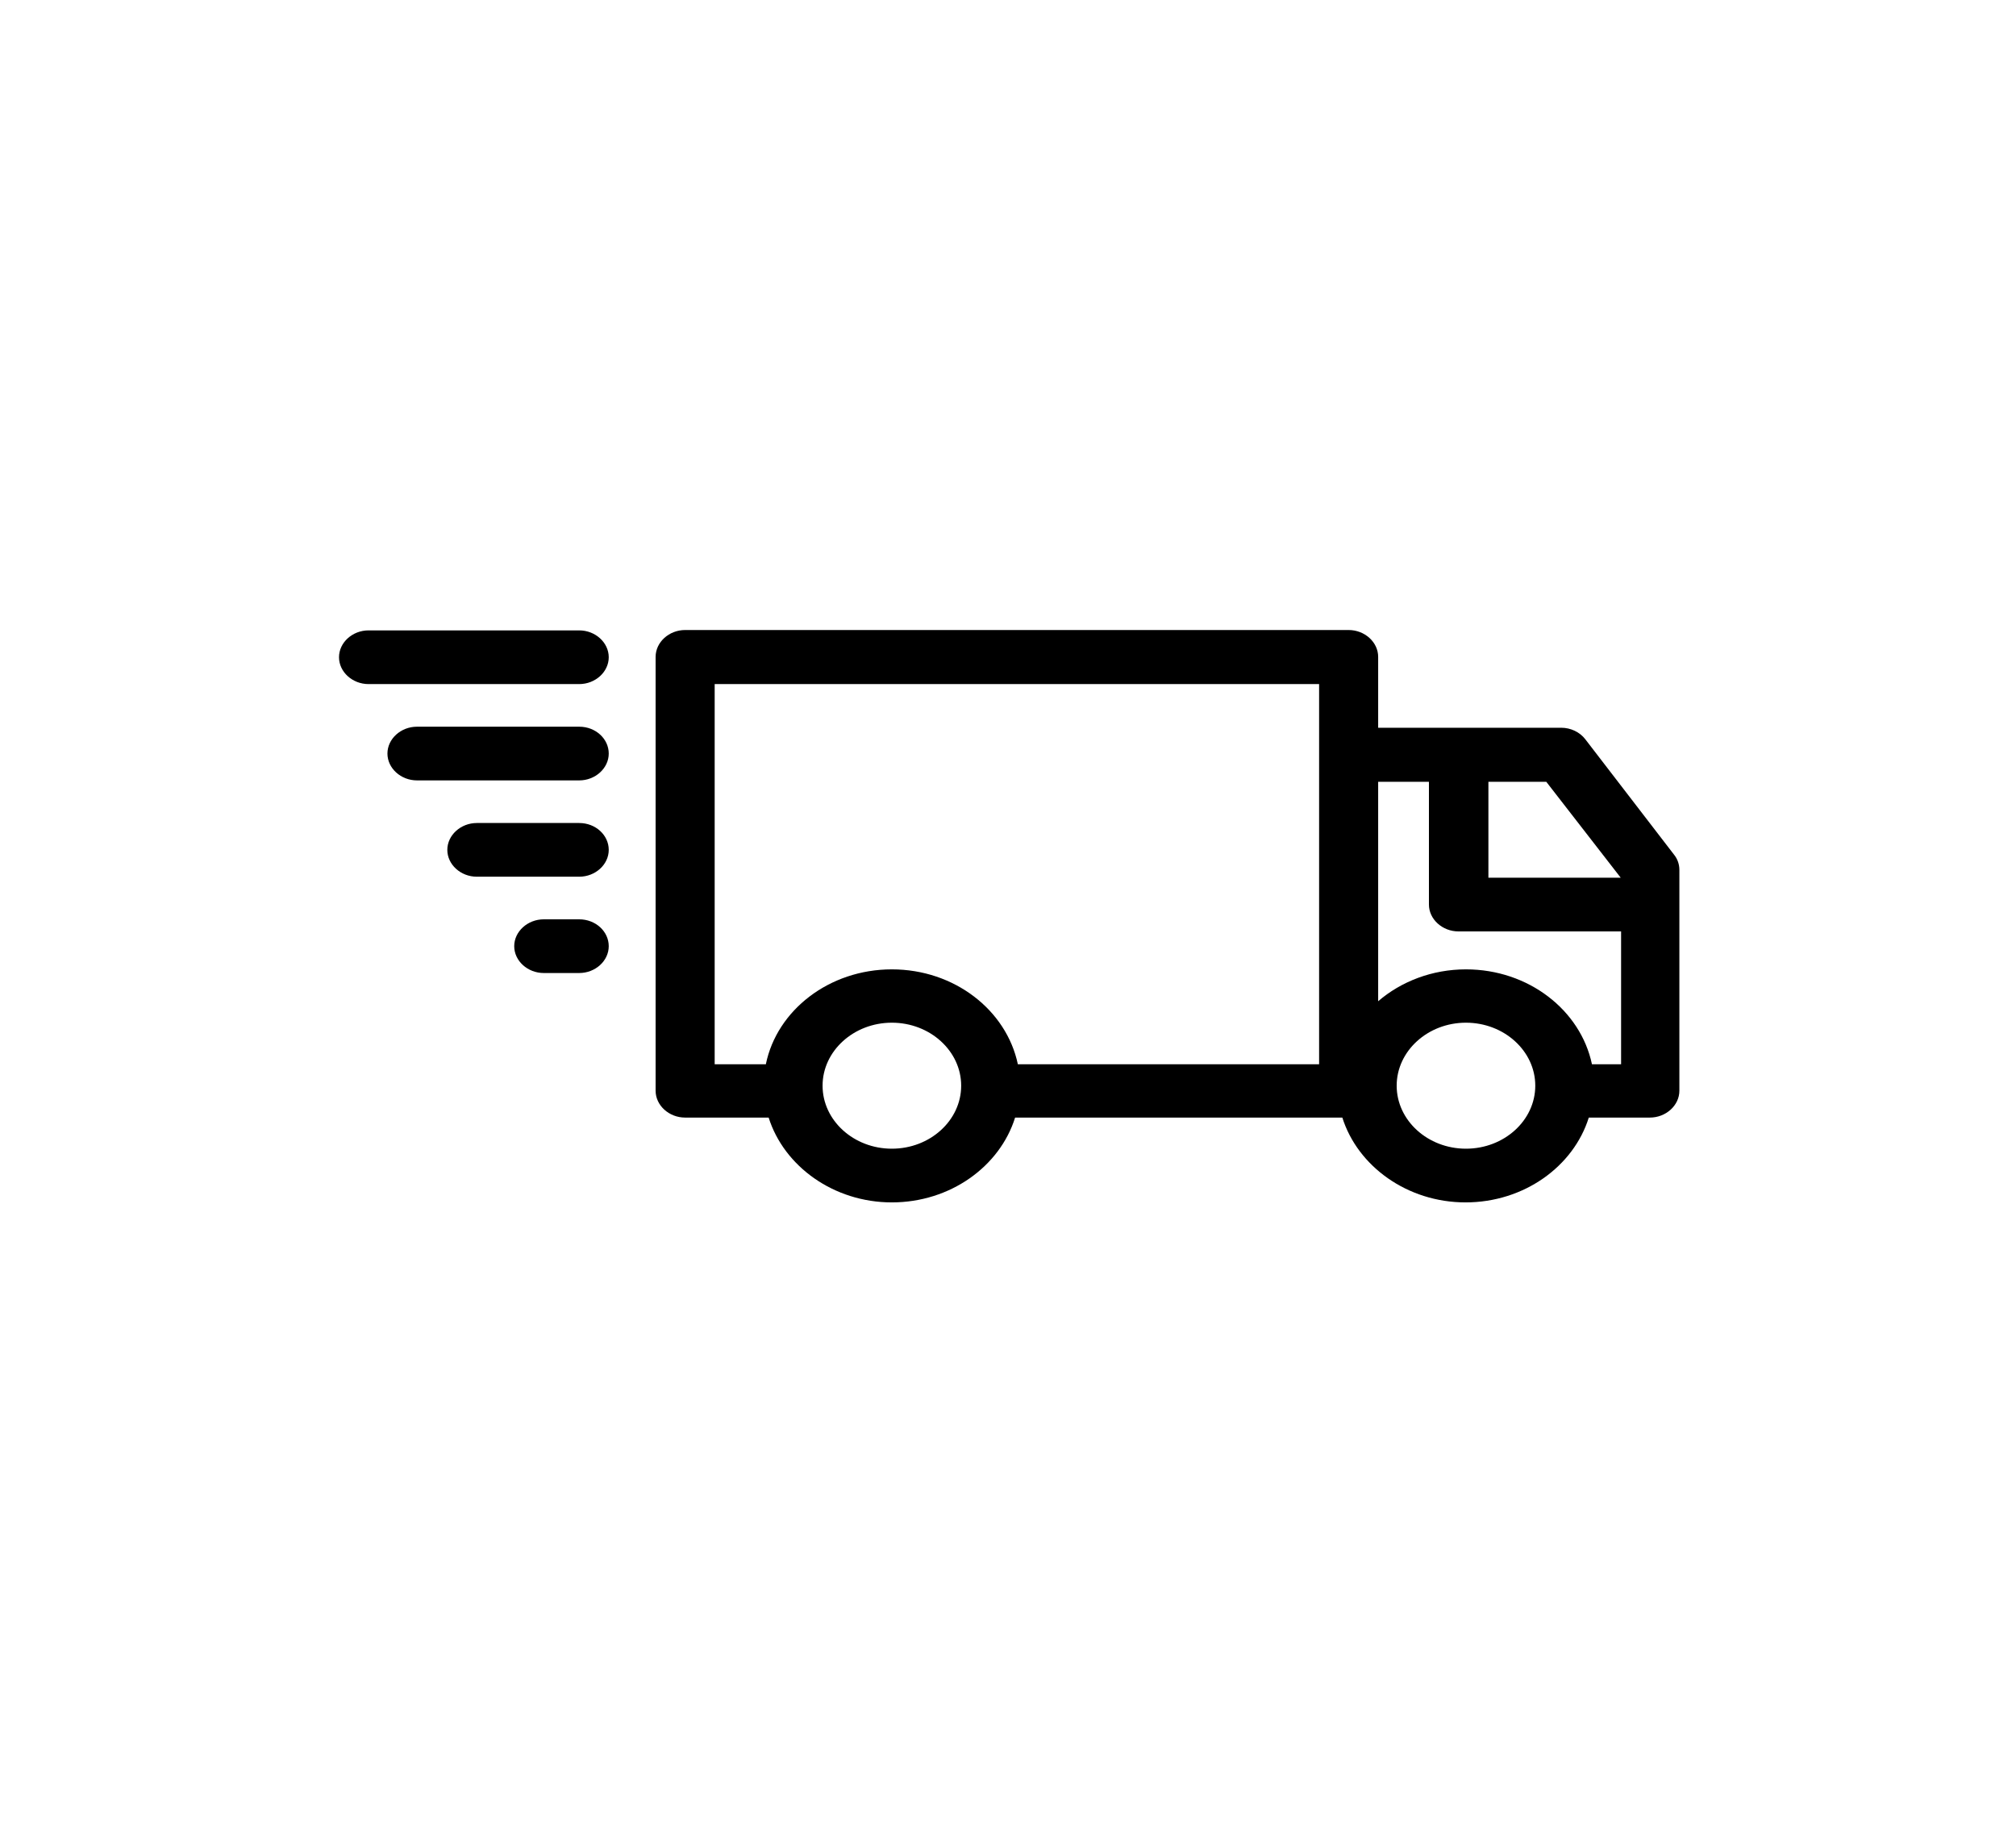 <svg width="44" height="40" viewBox="0 0 44 40" fill="none" xmlns="http://www.w3.org/2000/svg">
<path d="M34.599 16.133C34.479 15.977 34.281 15.883 34.075 15.883H30.079V14.336C30.079 14.016 29.787 13.75 29.434 13.75H14.954C14.601 13.75 14.309 14.016 14.309 14.336V23.805C14.309 24.125 14.601 24.391 14.954 24.391H16.776C17.111 25.453 18.194 26.242 19.465 26.242C20.737 26.242 21.82 25.461 22.155 24.391H29.297C29.632 25.453 30.715 26.242 31.986 26.242C33.258 26.242 34.341 25.461 34.676 24.391H36.008C36.361 24.391 36.653 24.125 36.653 23.805V18.984C36.653 18.859 36.61 18.742 36.533 18.648L34.599 16.133ZM35.373 19.156H32.485V17.062H33.748L35.373 19.156ZM15.598 14.93H28.79V23.227H22.215C21.966 22.047 20.832 21.156 19.465 21.156C18.099 21.156 16.956 22.047 16.715 23.227H15.598V14.93ZM19.465 25.07C18.632 25.07 17.953 24.453 17.953 23.695C17.953 22.938 18.632 22.32 19.465 22.32C20.299 22.32 20.978 22.938 20.978 23.695C20.978 24.453 20.299 25.07 19.465 25.07ZM31.995 25.07C31.162 25.07 30.483 24.453 30.483 23.695C30.483 22.938 31.162 22.32 31.995 22.32C32.829 22.32 33.508 22.938 33.508 23.695C33.508 24.453 32.829 25.07 31.995 25.07ZM34.745 23.227C34.496 22.047 33.361 21.156 31.995 21.156C31.256 21.156 30.577 21.422 30.079 21.852V17.062H31.187V19.742C31.187 20.062 31.48 20.328 31.832 20.328H35.381V23.227H34.745Z" fill="black"/>
<path d="M8.044 14.93H12.641C12.994 14.93 13.286 14.664 13.286 14.344C13.286 14.024 12.994 13.758 12.641 13.758H8.044C7.691 13.758 7.399 14.024 7.399 14.344C7.399 14.664 7.691 14.93 8.044 14.93Z" fill="black"/>
<path d="M12.642 15.86H9.101C8.748 15.86 8.456 16.126 8.456 16.446C8.456 16.766 8.748 17.032 9.101 17.032H12.642C12.994 17.032 13.286 16.766 13.286 16.446C13.286 16.126 13.002 15.86 12.642 15.86Z" fill="black"/>
<path d="M12.641 17.962H10.407C10.055 17.962 9.763 18.228 9.763 18.548C9.763 18.869 10.055 19.134 10.407 19.134H12.641C12.994 19.134 13.286 18.869 13.286 18.548C13.286 18.228 13.002 17.962 12.641 17.962Z" fill="black"/>
<path d="M12.641 20.064H11.868C11.516 20.064 11.223 20.33 11.223 20.65C11.223 20.971 11.516 21.236 11.868 21.236H12.641C12.994 21.236 13.286 20.971 13.286 20.65C13.286 20.33 13.002 20.064 12.641 20.064Z" fill="black"/>
</svg>

